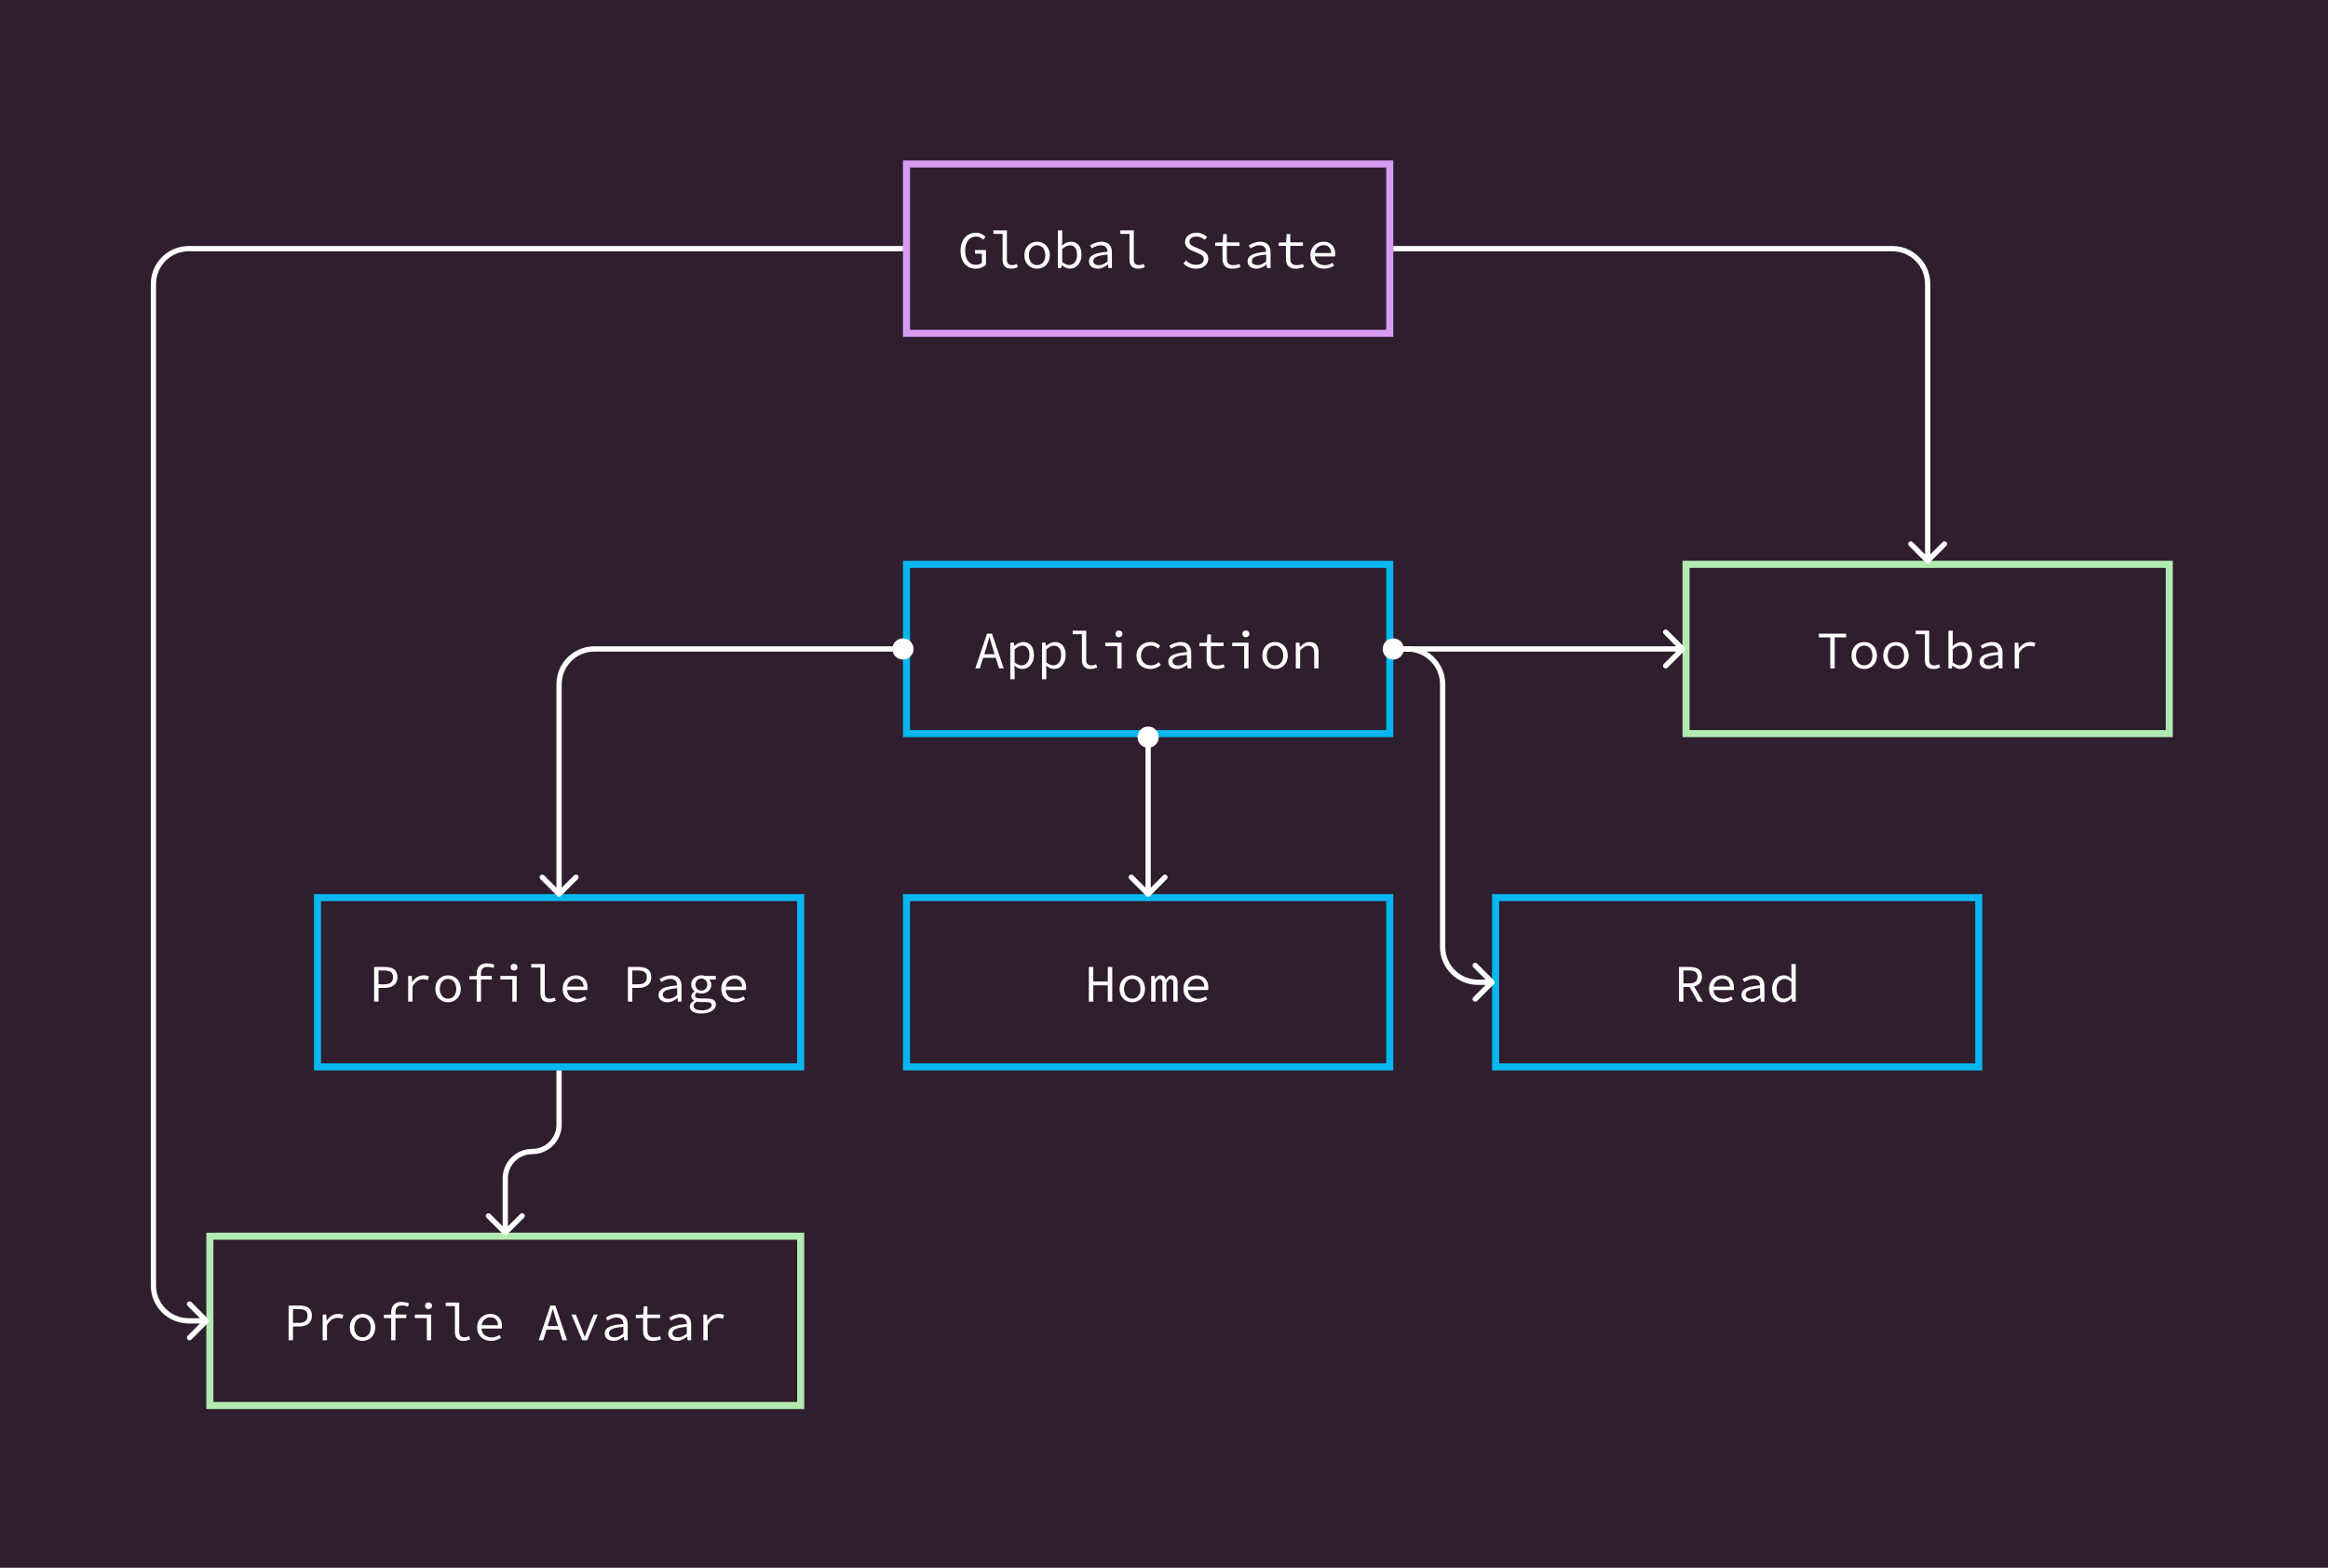 <svg width="1320" height="889" viewBox="0 0 1320 889" fill="none" xmlns="http://www.w3.org/2000/svg">
<rect width="1320" height="889" fill="#2F1E2E"/>
<rect x="514" y="320" width="274" height="96" stroke="#06B6EF" stroke-width="4"/>
<path d="M559.024 367.99L558.094 370.99H563.974L563.044 367.99C562.704 366.89 562.364 365.8 562.024 364.72C561.704 363.62 561.394 362.5 561.094 361.36H560.974C560.654 362.5 560.334 363.62 560.014 364.72C559.694 365.8 559.364 366.89 559.024 367.99ZM553.024 379L559.654 359.32H562.474L569.104 379H566.464L564.604 373H557.464L555.574 379H553.024ZM572.843 385.15V364.42H574.883L575.093 366.28H575.183C575.863 365.64 576.643 365.11 577.523 364.69C578.423 364.27 579.323 364.06 580.223 364.06C581.203 364.06 582.063 364.24 582.803 364.6C583.563 364.94 584.193 365.44 584.693 366.1C585.213 366.74 585.603 367.52 585.863 368.44C586.123 369.34 586.253 370.36 586.253 371.5C586.253 372.74 586.073 373.85 585.713 374.83C585.353 375.79 584.863 376.61 584.243 377.29C583.643 377.97 582.943 378.49 582.143 378.85C581.343 379.19 580.503 379.36 579.623 379.36C578.943 379.36 578.203 379.2 577.403 378.88C576.623 378.54 575.913 378.07 575.273 377.47H575.183L575.303 380.23V385.15H572.843ZM579.203 377.29C580.523 377.29 581.603 376.78 582.443 375.76C583.283 374.74 583.703 373.32 583.703 371.5C583.703 370.7 583.623 369.97 583.463 369.31C583.303 368.65 583.053 368.09 582.713 367.63C582.393 367.15 581.973 366.78 581.453 366.52C580.933 366.26 580.313 366.13 579.593 366.13C578.953 366.13 578.263 366.31 577.523 366.67C576.803 367.01 576.063 367.56 575.303 368.32V375.58C576.003 376.2 576.703 376.64 577.403 376.9C578.103 377.16 578.703 377.29 579.203 377.29ZM590.831 385.15V364.42H592.871L593.081 366.28H593.171C593.851 365.64 594.631 365.11 595.511 364.69C596.411 364.27 597.311 364.06 598.211 364.06C599.191 364.06 600.051 364.24 600.791 364.6C601.551 364.94 602.181 365.44 602.681 366.1C603.201 366.74 603.591 367.52 603.851 368.44C604.111 369.34 604.241 370.36 604.241 371.5C604.241 372.74 604.061 373.85 603.701 374.83C603.341 375.79 602.851 376.61 602.231 377.29C601.631 377.97 600.931 378.49 600.131 378.85C599.331 379.19 598.491 379.36 597.611 379.36C596.931 379.36 596.191 379.2 595.391 378.88C594.611 378.54 593.901 378.07 593.261 377.47H593.171L593.291 380.23V385.15H590.831ZM597.191 377.29C598.511 377.29 599.591 376.78 600.431 375.76C601.271 374.74 601.691 373.32 601.691 371.5C601.691 370.7 601.611 369.97 601.451 369.31C601.291 368.65 601.041 368.09 600.701 367.63C600.381 367.15 599.961 366.78 599.441 366.52C598.921 366.26 598.301 366.13 597.581 366.13C596.941 366.13 596.251 366.31 595.511 366.67C594.791 367.01 594.051 367.56 593.291 368.32V375.58C593.991 376.2 594.691 376.64 595.391 376.9C596.091 377.16 596.691 377.29 597.191 377.29ZM618.239 379.36C616.679 379.36 615.489 378.92 614.669 378.04C613.849 377.16 613.439 375.85 613.439 374.11V359.65H608.249V357.64H615.899V374.29C615.899 375.37 616.159 376.15 616.679 376.63C617.199 377.09 617.899 377.32 618.779 377.32C619.639 377.32 620.549 377.1 621.509 376.66L622.139 378.49C621.459 378.77 620.839 378.98 620.279 379.12C619.719 379.28 619.039 379.36 618.239 379.36ZM633.498 379V366.43H626.718V364.42H635.958V379H633.498ZM634.458 361.36C633.898 361.36 633.428 361.19 633.048 360.85C632.668 360.49 632.478 360.02 632.478 359.44C632.478 358.86 632.668 358.4 633.048 358.06C633.428 357.7 633.898 357.52 634.458 357.52C635.018 357.52 635.488 357.7 635.868 358.06C636.248 358.4 636.438 358.86 636.438 359.44C636.438 360.02 636.248 360.49 635.868 360.85C635.488 361.19 635.018 361.36 634.458 361.36ZM652.386 379.36C651.246 379.36 650.186 379.19 649.206 378.85C648.246 378.51 647.406 378.02 646.686 377.38C645.966 376.72 645.406 375.92 645.006 374.98C644.606 374.02 644.406 372.94 644.406 371.74C644.406 370.52 644.616 369.44 645.036 368.5C645.476 367.54 646.066 366.73 646.806 366.07C647.546 365.41 648.406 364.91 649.386 364.57C650.386 364.23 651.436 364.06 652.536 364.06C653.736 364.06 654.766 364.27 655.626 364.69C656.506 365.11 657.246 365.61 657.846 366.19L656.616 367.78C656.016 367.26 655.386 366.85 654.726 366.55C654.086 366.25 653.386 366.1 652.626 366.1C651.786 366.1 651.016 366.24 650.316 366.52C649.616 366.78 649.016 367.16 648.516 367.66C648.036 368.16 647.656 368.76 647.376 369.46C647.096 370.14 646.956 370.9 646.956 371.74C646.956 372.58 647.086 373.34 647.346 374.02C647.626 374.7 648.006 375.29 648.486 375.79C648.986 376.27 649.576 376.65 650.256 376.93C650.956 377.19 651.726 377.32 652.566 377.32C653.466 377.32 654.286 377.15 655.026 376.81C655.786 376.45 656.466 376.01 657.066 375.49L658.176 377.08C657.356 377.8 656.456 378.36 655.476 378.76C654.496 379.16 653.466 379.36 652.386 379.36ZM667.374 379.36C666.694 379.36 666.054 379.26 665.454 379.06C664.854 378.88 664.324 378.62 663.864 378.28C663.424 377.92 663.074 377.49 662.814 376.99C662.554 376.47 662.424 375.88 662.424 375.22C662.424 374.4 662.614 373.69 662.994 373.09C663.394 372.47 664.014 371.94 664.854 371.5C665.714 371.06 666.814 370.7 668.154 370.42C669.494 370.14 671.104 369.92 672.984 369.76C672.964 369.26 672.884 368.79 672.744 368.35C672.604 367.91 672.384 367.53 672.084 367.21C671.784 366.87 671.384 366.6 670.884 366.4C670.404 366.2 669.814 366.1 669.114 366.1C668.154 366.1 667.234 366.29 666.354 366.67C665.474 367.03 664.694 367.42 664.014 367.84L663.054 366.16C663.414 365.92 663.834 365.68 664.314 365.44C664.814 365.18 665.334 364.95 665.874 364.75C666.434 364.55 667.024 364.39 667.644 364.27C668.264 364.13 668.894 364.06 669.534 364.06C671.534 364.06 673.014 364.61 673.974 365.71C674.954 366.79 675.444 368.24 675.444 370.06V379H673.434L673.224 377.02H673.134C672.314 377.66 671.404 378.21 670.404 378.67C669.424 379.13 668.414 379.36 667.374 379.36ZM668.034 377.38C668.874 377.38 669.694 377.2 670.494 376.84C671.314 376.46 672.144 375.92 672.984 375.22V371.38C671.424 371.5 670.114 371.67 669.054 371.89C668.014 372.11 667.174 372.38 666.534 372.7C665.914 373 665.474 373.35 665.214 373.75C664.954 374.13 664.824 374.56 664.824 375.04C664.824 375.46 664.914 375.82 665.094 376.12C665.274 376.4 665.504 376.64 665.784 376.84C666.084 377.02 666.424 377.16 666.804 377.26C667.204 377.34 667.614 377.38 668.034 377.38ZM689.802 379.36C688.742 379.36 687.852 379.22 687.132 378.94C686.412 378.64 685.832 378.23 685.392 377.71C684.952 377.17 684.632 376.53 684.432 375.79C684.252 375.05 684.162 374.23 684.162 373.33V366.43H680.052V364.57L684.252 364.42L684.582 359.74H686.622V364.42H693.792V366.43H686.622V373.36C686.622 374.02 686.682 374.6 686.802 375.1C686.922 375.58 687.122 375.99 687.402 376.33C687.682 376.67 688.062 376.93 688.542 377.11C689.022 377.27 689.612 377.35 690.312 377.35C691.012 377.35 691.642 377.29 692.202 377.17C692.762 377.05 693.302 376.89 693.822 376.69L694.362 378.49C693.702 378.73 693.002 378.93 692.262 379.09C691.542 379.27 690.722 379.36 689.802 379.36ZM705.451 379V366.43H698.671V364.42H707.911V379H705.451ZM706.411 361.36C705.851 361.36 705.381 361.19 705.001 360.85C704.621 360.49 704.431 360.02 704.431 359.44C704.431 358.86 704.621 358.4 705.001 358.06C705.381 357.7 705.851 357.52 706.411 357.52C706.971 357.52 707.441 357.7 707.821 358.06C708.201 358.4 708.391 358.86 708.391 359.44C708.391 360.02 708.201 360.49 707.821 360.85C707.441 361.19 706.971 361.36 706.411 361.36ZM722.959 379.36C721.999 379.36 721.079 379.19 720.199 378.85C719.339 378.51 718.579 378.02 717.919 377.38C717.259 376.72 716.729 375.92 716.329 374.98C715.949 374.02 715.759 372.94 715.759 371.74C715.759 370.52 715.949 369.44 716.329 368.5C716.729 367.54 717.259 366.73 717.919 366.07C718.579 365.41 719.339 364.91 720.199 364.57C721.079 364.23 721.999 364.06 722.959 364.06C723.919 364.06 724.829 364.23 725.689 364.57C726.569 364.91 727.339 365.41 727.999 366.07C728.659 366.73 729.179 367.54 729.559 368.5C729.959 369.44 730.159 370.52 730.159 371.74C730.159 372.94 729.959 374.02 729.559 374.98C729.179 375.92 728.659 376.72 727.999 377.38C727.339 378.02 726.569 378.51 725.689 378.85C724.829 379.19 723.919 379.36 722.959 379.36ZM722.959 377.32C723.659 377.32 724.289 377.19 724.849 376.93C725.429 376.65 725.919 376.27 726.319 375.79C726.739 375.29 727.059 374.7 727.279 374.02C727.499 373.34 727.609 372.58 727.609 371.74C727.609 370.9 727.499 370.14 727.279 369.46C727.059 368.76 726.739 368.16 726.319 367.66C725.919 367.16 725.429 366.78 724.849 366.52C724.289 366.24 723.659 366.1 722.959 366.1C722.259 366.1 721.619 366.24 721.039 366.52C720.479 366.78 719.989 367.16 719.569 367.66C719.169 368.16 718.859 368.76 718.639 369.46C718.419 370.14 718.309 370.9 718.309 371.74C718.309 372.58 718.419 373.34 718.639 374.02C718.859 374.7 719.169 375.29 719.569 375.79C719.989 376.27 720.479 376.65 721.039 376.93C721.619 377.19 722.259 377.32 722.959 377.32ZM734.737 379V364.42H736.777L736.987 366.91H737.107C737.867 366.09 738.687 365.41 739.567 364.87C740.447 364.33 741.457 364.06 742.597 364.06C744.337 364.06 745.607 364.56 746.407 365.56C747.227 366.54 747.637 368 747.637 369.94V379H745.177V370.27C745.177 368.89 744.917 367.87 744.397 367.21C743.877 366.53 743.017 366.19 741.817 366.19C741.377 366.19 740.967 366.25 740.587 366.37C740.227 366.47 739.867 366.63 739.507 366.85C739.147 367.07 738.777 367.35 738.397 367.69C738.017 368.01 737.617 368.39 737.197 368.83V379H734.737Z" fill="white"/>
<rect x="180" y="509" width="274" height="96" stroke="#06B6EF" stroke-width="4"/>
<path d="M212.13 568V548.32H218.07C219.15 548.32 220.14 548.42 221.04 548.62C221.94 548.82 222.71 549.15 223.35 549.61C223.99 550.05 224.48 550.64 224.82 551.38C225.18 552.12 225.36 553.03 225.36 554.11C225.36 555.15 225.18 556.05 224.82 556.81C224.48 557.57 223.98 558.2 223.32 558.7C222.68 559.2 221.91 559.58 221.01 559.84C220.13 560.08 219.15 560.2 218.07 560.2H214.62V568H212.13ZM214.62 558.16H217.77C219.51 558.16 220.79 557.84 221.61 557.2C222.43 556.54 222.84 555.51 222.84 554.11C222.84 552.69 222.42 551.71 221.58 551.17C220.74 550.61 219.47 550.33 217.77 550.33H214.62V558.16ZM231.439 568V553.42H233.479L233.689 556.87H233.779C234.539 555.69 235.469 554.76 236.569 554.08C237.689 553.4 238.929 553.06 240.289 553.06C240.829 553.06 241.329 553.11 241.789 553.21C242.249 553.29 242.709 553.44 243.169 553.66L242.599 555.79C242.079 555.61 241.639 555.48 241.279 555.4C240.939 555.32 240.479 555.28 239.899 555.28C238.799 555.28 237.739 555.6 236.719 556.24C235.719 556.86 234.779 557.93 233.899 559.45V568H231.439ZM254.047 568.36C253.087 568.36 252.167 568.19 251.287 567.85C250.427 567.51 249.667 567.02 249.007 566.38C248.347 565.72 247.817 564.92 247.417 563.98C247.037 563.02 246.847 561.94 246.847 560.74C246.847 559.52 247.037 558.44 247.417 557.5C247.817 556.54 248.347 555.73 249.007 555.07C249.667 554.41 250.427 553.91 251.287 553.57C252.167 553.23 253.087 553.06 254.047 553.06C255.007 553.06 255.917 553.23 256.777 553.57C257.657 553.91 258.427 554.41 259.087 555.07C259.747 555.73 260.267 556.54 260.647 557.5C261.047 558.44 261.247 559.52 261.247 560.74C261.247 561.94 261.047 563.02 260.647 563.98C260.267 564.92 259.747 565.72 259.087 566.38C258.427 567.02 257.657 567.51 256.777 567.85C255.917 568.19 255.007 568.36 254.047 568.36ZM254.047 566.32C254.747 566.32 255.377 566.19 255.937 565.93C256.517 565.65 257.007 565.27 257.407 564.79C257.827 564.29 258.147 563.7 258.367 563.02C258.587 562.34 258.697 561.58 258.697 560.74C258.697 559.9 258.587 559.14 258.367 558.46C258.147 557.76 257.827 557.16 257.407 556.66C257.007 556.16 256.517 555.78 255.937 555.52C255.377 555.24 254.747 555.1 254.047 555.1C253.347 555.1 252.707 555.24 252.127 555.52C251.567 555.78 251.077 556.16 250.657 556.66C250.257 557.16 249.947 557.76 249.727 558.46C249.507 559.14 249.397 559.9 249.397 560.74C249.397 561.58 249.507 562.34 249.727 563.02C249.947 563.7 250.257 564.29 250.657 564.79C251.077 565.27 251.567 565.65 252.127 565.93C252.707 566.19 253.347 566.32 254.047 566.32ZM270.295 568V555.43H266.125V553.57L270.295 553.42V552.19C270.295 550.41 270.765 548.98 271.705 547.9C272.665 546.82 274.155 546.28 276.175 546.28C277.615 546.28 279.015 546.56 280.375 547.12L279.805 548.98C279.205 548.7 278.645 548.52 278.125 548.44C277.625 548.34 277.055 548.29 276.415 548.29C275.095 548.29 274.145 548.63 273.565 549.31C273.005 549.97 272.725 550.9 272.725 552.1V553.42H278.845V555.43H272.725V568H270.295ZM290.503 568V555.43H283.723V553.42H292.963V568H290.503ZM291.463 550.36C290.903 550.36 290.433 550.19 290.053 549.85C289.673 549.49 289.483 549.02 289.483 548.44C289.483 547.86 289.673 547.4 290.053 547.06C290.433 546.7 290.903 546.52 291.463 546.52C292.023 546.52 292.493 546.7 292.873 547.06C293.253 547.4 293.443 547.86 293.443 548.44C293.443 549.02 293.253 549.49 292.873 549.85C292.493 550.19 292.023 550.36 291.463 550.36ZM311.222 568.36C309.662 568.36 308.472 567.92 307.652 567.04C306.832 566.16 306.422 564.85 306.422 563.11V548.65H301.232V546.64H308.882V563.29C308.882 564.37 309.142 565.15 309.662 565.63C310.182 566.09 310.882 566.32 311.762 566.32C312.622 566.32 313.532 566.1 314.492 565.66L315.122 567.49C314.442 567.77 313.822 567.98 313.262 568.12C312.702 568.28 312.022 568.36 311.222 568.36ZM326.9 568.36C325.8 568.36 324.77 568.19 323.81 567.85C322.87 567.51 322.04 567.01 321.32 566.35C320.62 565.69 320.06 564.89 319.64 563.95C319.24 562.99 319.04 561.9 319.04 560.68C319.04 559.5 319.24 558.44 319.64 557.5C320.06 556.56 320.61 555.76 321.29 555.1C321.99 554.44 322.78 553.94 323.66 553.6C324.56 553.24 325.5 553.06 326.48 553.06C327.52 553.06 328.45 553.23 329.27 553.57C330.11 553.89 330.81 554.35 331.37 554.95C331.95 555.55 332.39 556.27 332.69 557.11C332.99 557.95 333.14 558.88 333.14 559.9C333.14 560.18 333.13 560.45 333.11 560.71C333.09 560.97 333.06 561.2 333.02 561.4H321.53C321.69 563.06 322.29 564.31 323.33 565.15C324.39 565.97 325.68 566.38 327.2 566.38C328.08 566.38 328.87 566.26 329.57 566.02C330.29 565.76 330.98 565.42 331.64 565L332.54 566.62C331.82 567.1 330.99 567.51 330.05 567.85C329.13 568.19 328.08 568.36 326.9 568.36ZM326.54 555.01C325.94 555.01 325.36 555.11 324.8 555.31C324.26 555.51 323.77 555.8 323.33 556.18C322.89 556.54 322.52 557 322.22 557.56C321.92 558.12 321.71 558.76 321.59 559.48H330.89C330.79 557.98 330.35 556.86 329.57 556.12C328.81 555.38 327.8 555.01 326.54 555.01ZM356.037 568V548.32H361.977C363.057 548.32 364.047 548.42 364.947 548.62C365.847 548.82 366.617 549.15 367.257 549.61C367.897 550.05 368.387 550.64 368.727 551.38C369.087 552.12 369.267 553.03 369.267 554.11C369.267 555.15 369.087 556.05 368.727 556.81C368.387 557.57 367.887 558.2 367.227 558.7C366.587 559.2 365.817 559.58 364.917 559.84C364.037 560.08 363.057 560.2 361.977 560.2H358.527V568H356.037ZM358.527 558.16H361.677C363.417 558.16 364.697 557.84 365.517 557.2C366.337 556.54 366.747 555.51 366.747 554.11C366.747 552.69 366.327 551.71 365.487 551.17C364.647 550.61 363.377 550.33 361.677 550.33H358.527V558.16ZM378.345 568.36C377.665 568.36 377.025 568.26 376.425 568.06C375.825 567.88 375.295 567.62 374.835 567.28C374.395 566.92 374.045 566.49 373.785 565.99C373.525 565.47 373.395 564.88 373.395 564.22C373.395 563.4 373.585 562.69 373.965 562.09C374.365 561.47 374.985 560.94 375.825 560.5C376.685 560.06 377.785 559.7 379.125 559.42C380.465 559.14 382.075 558.92 383.955 558.76C383.935 558.26 383.855 557.79 383.715 557.35C383.575 556.91 383.355 556.53 383.055 556.21C382.755 555.87 382.355 555.6 381.855 555.4C381.375 555.2 380.785 555.1 380.085 555.1C379.125 555.1 378.205 555.29 377.325 555.67C376.445 556.03 375.665 556.42 374.985 556.84L374.025 555.16C374.385 554.92 374.805 554.68 375.285 554.44C375.785 554.18 376.305 553.95 376.845 553.75C377.405 553.55 377.995 553.39 378.615 553.27C379.235 553.13 379.865 553.06 380.505 553.06C382.505 553.06 383.985 553.61 384.945 554.71C385.925 555.79 386.415 557.24 386.415 559.06V568H384.405L384.195 566.02H384.105C383.285 566.66 382.375 567.21 381.375 567.67C380.395 568.13 379.385 568.36 378.345 568.36ZM379.005 566.38C379.845 566.38 380.665 566.2 381.465 565.84C382.285 565.46 383.115 564.92 383.955 564.22V560.38C382.395 560.5 381.085 560.67 380.025 560.89C378.985 561.11 378.145 561.38 377.505 561.7C376.885 562 376.445 562.35 376.185 562.75C375.925 563.13 375.795 563.56 375.795 564.04C375.795 564.46 375.885 564.82 376.065 565.12C376.245 565.4 376.475 565.64 376.755 565.84C377.055 566.02 377.395 566.16 377.775 566.26C378.175 566.34 378.585 566.38 379.005 566.38ZM397.833 574.72C395.693 574.72 394.033 574.37 392.853 573.67C391.693 572.97 391.113 571.97 391.113 570.67C391.113 570.09 391.313 569.52 391.713 568.96C392.133 568.4 392.733 567.89 393.513 567.43V567.31C393.113 567.09 392.763 566.79 392.463 566.41C392.163 566.03 392.013 565.53 392.013 564.91C392.013 564.45 392.163 563.98 392.463 563.5C392.763 563 393.193 562.56 393.753 562.18V562.06C393.253 561.68 392.823 561.18 392.463 560.56C392.123 559.92 391.953 559.16 391.953 558.28C391.953 557.48 392.103 556.76 392.403 556.12C392.723 555.48 393.143 554.94 393.663 554.5C394.183 554.04 394.783 553.69 395.463 553.45C396.163 553.19 396.903 553.06 397.683 553.06C398.483 553.06 399.203 553.18 399.843 553.42H405.873V555.43H402.093C402.433 555.77 402.723 556.2 402.963 556.72C403.203 557.24 403.323 557.79 403.323 558.37C403.323 559.15 403.173 559.85 402.873 560.47C402.593 561.09 402.193 561.62 401.673 562.06C401.173 562.48 400.573 562.81 399.873 563.05C399.193 563.27 398.463 563.38 397.683 563.38C397.303 563.38 396.893 563.34 396.453 563.26C396.033 563.16 395.623 563.02 395.223 562.84C394.463 563.32 394.083 563.88 394.083 564.52C394.083 565.1 394.343 565.53 394.863 565.81C395.403 566.07 396.153 566.2 397.113 566.2H400.383C402.263 566.2 403.653 566.46 404.553 566.98C405.473 567.5 405.933 568.38 405.933 569.62C405.933 570.3 405.743 570.95 405.363 571.57C404.983 572.19 404.443 572.73 403.743 573.19C403.043 573.65 402.193 574.02 401.193 574.3C400.193 574.58 399.073 574.72 397.833 574.72ZM397.683 561.73C398.623 561.73 399.413 561.42 400.053 560.8C400.713 560.18 401.043 559.34 401.043 558.28C401.043 557.78 400.953 557.32 400.773 556.9C400.593 556.48 400.353 556.12 400.053 555.82C399.753 555.52 399.393 555.29 398.973 555.13C398.573 554.95 398.143 554.86 397.683 554.86C397.223 554.86 396.783 554.95 396.363 555.13C395.963 555.29 395.613 555.52 395.313 555.82C395.013 556.12 394.773 556.48 394.593 556.9C394.413 557.32 394.323 557.78 394.323 558.28C394.323 559.34 394.653 560.18 395.313 560.8C395.973 561.42 396.763 561.73 397.683 561.73ZM398.013 572.92C398.853 572.92 399.613 572.84 400.293 572.68C400.973 572.52 401.553 572.3 402.033 572.02C402.513 571.76 402.873 571.45 403.113 571.09C403.373 570.75 403.503 570.39 403.503 570.01C403.503 569.31 403.223 568.84 402.663 568.6C402.123 568.36 401.293 568.24 400.173 568.24H397.323C396.903 568.24 396.503 568.22 396.123 568.18C395.763 568.16 395.423 568.1 395.103 568C394.403 568.38 393.913 568.77 393.633 569.17C393.373 569.59 393.243 570.01 393.243 570.43C393.243 571.19 393.643 571.79 394.443 572.23C395.263 572.69 396.453 572.92 398.013 572.92ZM416.841 568.36C415.741 568.36 414.711 568.19 413.751 567.85C412.811 567.51 411.981 567.01 411.261 566.35C410.561 565.69 410.001 564.89 409.581 563.95C409.181 562.99 408.981 561.9 408.981 560.68C408.981 559.5 409.181 558.44 409.581 557.5C410.001 556.56 410.551 555.76 411.231 555.1C411.931 554.44 412.721 553.94 413.601 553.6C414.501 553.24 415.441 553.06 416.421 553.06C417.461 553.06 418.391 553.23 419.211 553.57C420.051 553.89 420.751 554.35 421.311 554.95C421.891 555.55 422.331 556.27 422.631 557.11C422.931 557.95 423.081 558.88 423.081 559.9C423.081 560.18 423.071 560.45 423.051 560.71C423.031 560.97 423.001 561.2 422.961 561.4H411.471C411.631 563.06 412.231 564.31 413.271 565.15C414.331 565.97 415.621 566.38 417.141 566.38C418.021 566.38 418.811 566.26 419.511 566.02C420.231 565.76 420.921 565.42 421.581 565L422.481 566.62C421.761 567.1 420.931 567.51 419.991 567.85C419.071 568.19 418.021 568.36 416.841 568.36ZM416.481 555.01C415.881 555.01 415.301 555.11 414.741 555.31C414.201 555.51 413.711 555.8 413.271 556.18C412.831 556.54 412.461 557 412.161 557.56C411.861 558.12 411.651 558.76 411.531 559.48H420.831C420.731 557.98 420.291 556.86 419.511 556.12C418.751 555.38 417.741 555.01 416.481 555.01Z" fill="white"/>
<rect x="514" y="509" width="274" height="96" stroke="#06B6EF" stroke-width="4"/>
<path d="M617.393 568V548.32H619.913V556.57H628.133V548.32H630.653V568H628.133V558.73H619.913V568H617.393ZM642.012 568.36C641.052 568.36 640.132 568.19 639.252 567.85C638.392 567.51 637.632 567.02 636.972 566.38C636.312 565.72 635.782 564.92 635.382 563.98C635.002 563.02 634.812 561.94 634.812 560.74C634.812 559.52 635.002 558.44 635.382 557.5C635.782 556.54 636.312 555.73 636.972 555.07C637.632 554.41 638.392 553.91 639.252 553.57C640.132 553.23 641.052 553.06 642.012 553.06C642.972 553.06 643.882 553.23 644.742 553.57C645.622 553.91 646.392 554.41 647.052 555.07C647.712 555.73 648.232 556.54 648.612 557.5C649.012 558.44 649.212 559.52 649.212 560.74C649.212 561.94 649.012 563.02 648.612 563.98C648.232 564.92 647.712 565.72 647.052 566.38C646.392 567.02 645.622 567.51 644.742 567.85C643.882 568.19 642.972 568.36 642.012 568.36ZM642.012 566.32C642.712 566.32 643.342 566.19 643.902 565.93C644.482 565.65 644.972 565.27 645.372 564.79C645.792 564.29 646.112 563.7 646.332 563.02C646.552 562.34 646.662 561.58 646.662 560.74C646.662 559.9 646.552 559.14 646.332 558.46C646.112 557.76 645.792 557.16 645.372 556.66C644.972 556.16 644.482 555.78 643.902 555.52C643.342 555.24 642.712 555.1 642.012 555.1C641.312 555.1 640.672 555.24 640.092 555.52C639.532 555.78 639.042 556.16 638.622 556.66C638.222 557.16 637.912 557.76 637.692 558.46C637.472 559.14 637.362 559.9 637.362 560.74C637.362 561.58 637.472 562.34 637.692 563.02C637.912 563.7 638.222 564.29 638.622 564.79C639.042 565.27 639.532 565.65 640.092 565.93C640.672 566.19 641.312 566.32 642.012 566.32ZM652.74 568V553.42H654.72L654.93 555.34H654.99C655.37 554.66 655.81 554.11 656.31 553.69C656.81 553.27 657.48 553.06 658.32 553.06C659.74 553.06 660.66 553.9 661.08 555.58C661.5 554.8 661.96 554.19 662.46 553.75C662.98 553.29 663.66 553.06 664.5 553.06C665.52 553.06 666.31 553.45 666.87 554.23C667.45 554.99 667.74 556.1 667.74 557.56V568H665.28V557.74C665.28 556.04 664.76 555.19 663.72 555.19C663.2 555.19 662.78 555.38 662.46 555.76C662.14 556.12 661.78 556.68 661.38 557.44V568H659.1V557.74C659.1 556.9 658.98 556.27 658.74 555.85C658.52 555.41 658.14 555.19 657.6 555.19C657.08 555.19 656.64 555.38 656.28 555.76C655.92 556.12 655.56 556.68 655.2 557.44V568H652.74ZM678.888 568.36C677.788 568.36 676.758 568.19 675.798 567.85C674.858 567.51 674.028 567.01 673.308 566.35C672.608 565.69 672.048 564.89 671.628 563.95C671.228 562.99 671.028 561.9 671.028 560.68C671.028 559.5 671.228 558.44 671.628 557.5C672.048 556.56 672.598 555.76 673.278 555.1C673.978 554.44 674.768 553.94 675.648 553.6C676.548 553.24 677.488 553.06 678.468 553.06C679.508 553.06 680.438 553.23 681.258 553.57C682.098 553.89 682.798 554.35 683.358 554.95C683.938 555.55 684.378 556.27 684.678 557.11C684.978 557.95 685.128 558.88 685.128 559.9C685.128 560.18 685.118 560.45 685.098 560.71C685.078 560.97 685.048 561.2 685.008 561.4H673.518C673.678 563.06 674.278 564.31 675.318 565.15C676.378 565.97 677.668 566.38 679.188 566.38C680.068 566.38 680.858 566.26 681.558 566.02C682.278 565.76 682.968 565.42 683.628 565L684.528 566.62C683.808 567.1 682.978 567.51 682.038 567.85C681.118 568.19 680.068 568.36 678.888 568.36ZM678.528 555.01C677.928 555.01 677.348 555.11 676.788 555.31C676.248 555.51 675.758 555.8 675.318 556.18C674.878 556.54 674.508 557 674.208 557.56C673.908 558.12 673.698 558.76 673.578 559.48H682.878C682.778 557.98 682.338 556.86 681.558 556.12C680.798 555.38 679.788 555.01 678.528 555.01Z" fill="white"/>
<rect x="848" y="509" width="274" height="96" stroke="#06B6EF" stroke-width="4"/>
<path d="M952.023 568V548.32H958.143C959.143 548.32 960.063 548.42 960.903 548.62C961.743 548.8 962.463 549.11 963.063 549.55C963.683 549.99 964.163 550.56 964.503 551.26C964.843 551.96 965.013 552.82 965.013 553.84C965.013 555.38 964.613 556.61 963.813 557.53C963.013 558.45 961.943 559.08 960.603 559.42L965.613 568H962.763L958.023 559.69H954.513V568H952.023ZM954.513 557.65H957.783C959.323 557.65 960.493 557.34 961.293 556.72C962.113 556.08 962.523 555.12 962.523 553.84C962.523 552.54 962.113 551.63 961.293 551.11C960.493 550.59 959.323 550.33 957.783 550.33H954.513V557.65ZM976.912 568.36C975.812 568.36 974.782 568.19 973.822 567.85C972.882 567.51 972.052 567.01 971.332 566.35C970.632 565.69 970.072 564.89 969.652 563.95C969.252 562.99 969.052 561.9 969.052 560.68C969.052 559.5 969.252 558.44 969.652 557.5C970.072 556.56 970.622 555.76 971.302 555.1C972.002 554.44 972.792 553.94 973.672 553.6C974.572 553.24 975.512 553.06 976.492 553.06C977.532 553.06 978.462 553.23 979.282 553.57C980.122 553.89 980.822 554.35 981.382 554.95C981.962 555.55 982.402 556.27 982.702 557.11C983.002 557.95 983.152 558.88 983.152 559.9C983.152 560.18 983.142 560.45 983.122 560.71C983.102 560.97 983.072 561.2 983.032 561.4H971.542C971.702 563.06 972.302 564.31 973.342 565.15C974.402 565.97 975.692 566.38 977.212 566.38C978.092 566.38 978.882 566.26 979.582 566.02C980.302 565.76 980.992 565.42 981.652 565L982.552 566.62C981.832 567.1 981.002 567.51 980.062 567.85C979.142 568.19 978.092 568.36 976.912 568.36ZM976.552 555.01C975.952 555.01 975.372 555.11 974.812 555.31C974.272 555.51 973.782 555.8 973.342 556.18C972.902 556.54 972.532 557 972.232 557.56C971.932 558.12 971.722 558.76 971.602 559.48H980.902C980.802 557.98 980.362 556.86 979.582 556.12C978.822 555.38 977.812 555.01 976.552 555.01ZM992.38 568.36C991.7 568.36 991.06 568.26 990.46 568.06C989.86 567.88 989.33 567.62 988.87 567.28C988.43 566.92 988.08 566.49 987.82 565.99C987.56 565.47 987.43 564.88 987.43 564.22C987.43 563.4 987.62 562.69 988 562.09C988.4 561.47 989.02 560.94 989.86 560.5C990.72 560.06 991.82 559.7 993.16 559.42C994.5 559.14 996.11 558.92 997.99 558.76C997.97 558.26 997.89 557.79 997.75 557.35C997.61 556.91 997.39 556.53 997.09 556.21C996.79 555.87 996.39 555.6 995.89 555.4C995.41 555.2 994.82 555.1 994.12 555.1C993.16 555.1 992.24 555.29 991.36 555.67C990.48 556.03 989.7 556.42 989.02 556.84L988.06 555.16C988.42 554.92 988.84 554.68 989.32 554.44C989.82 554.18 990.34 553.95 990.88 553.75C991.44 553.55 992.03 553.39 992.65 553.27C993.27 553.13 993.9 553.06 994.54 553.06C996.54 553.06 998.02 553.61 998.98 554.71C999.96 555.79 1000.45 557.24 1000.45 559.06V568H998.44L998.23 566.02H998.14C997.32 566.66 996.41 567.21 995.41 567.67C994.43 568.13 993.42 568.36 992.38 568.36ZM993.04 566.38C993.88 566.38 994.7 566.2 995.5 565.84C996.32 565.46 997.15 564.92 997.99 564.22V560.38C996.43 560.5 995.12 560.67 994.06 560.89C993.02 561.11 992.18 561.38 991.54 561.7C990.92 562 990.48 562.35 990.22 562.75C989.96 563.13 989.83 563.56 989.83 564.04C989.83 564.46 989.92 564.82 990.1 565.12C990.28 565.4 990.51 565.64 990.79 565.84C991.09 566.02 991.43 566.16 991.81 566.26C992.21 566.34 992.62 566.38 993.04 566.38ZM1011.12 568.36C1010.16 568.36 1009.29 568.19 1008.51 567.85C1007.75 567.51 1007.09 567.02 1006.53 566.38C1005.97 565.72 1005.54 564.92 1005.24 563.98C1004.94 563.04 1004.79 561.96 1004.79 560.74C1004.79 559.56 1004.97 558.5 1005.33 557.56C1005.71 556.6 1006.2 555.79 1006.8 555.13C1007.42 554.47 1008.13 553.96 1008.93 553.6C1009.73 553.24 1010.56 553.06 1011.42 553.06C1012.3 553.06 1013.08 553.23 1013.76 553.57C1014.46 553.89 1015.13 554.35 1015.77 554.95H1015.86L1015.74 552.25V546.64H1018.2V568H1016.16L1015.95 566.08H1015.86C1015.26 566.7 1014.54 567.24 1013.7 567.7C1012.88 568.14 1012.02 568.36 1011.12 568.36ZM1011.63 566.29C1013.07 566.29 1014.44 565.56 1015.74 564.1V556.84C1015.08 556.22 1014.43 555.78 1013.79 555.52C1013.17 555.26 1012.54 555.13 1011.9 555.13C1011.26 555.13 1010.66 555.27 1010.1 555.55C1009.56 555.81 1009.08 556.19 1008.66 556.69C1008.26 557.17 1007.94 557.75 1007.7 558.43C1007.46 559.11 1007.34 559.87 1007.34 560.71C1007.34 562.47 1007.71 563.84 1008.45 564.82C1009.21 565.8 1010.27 566.29 1011.63 566.29Z" fill="white"/>
<rect x="956" y="320" width="274" height="96" stroke="#B3EAB2" stroke-width="4"/>
<path d="M1037.78 379V361.42H1031.3V359.32H1046.78V361.42H1040.3V379H1037.78ZM1057.03 379.36C1056.07 379.36 1055.15 379.19 1054.27 378.85C1053.41 378.51 1052.65 378.02 1051.99 377.38C1051.33 376.72 1050.8 375.92 1050.4 374.98C1050.02 374.02 1049.83 372.94 1049.83 371.74C1049.83 370.52 1050.02 369.44 1050.4 368.5C1050.8 367.54 1051.33 366.73 1051.99 366.07C1052.65 365.41 1053.41 364.91 1054.27 364.57C1055.15 364.23 1056.07 364.06 1057.03 364.06C1057.99 364.06 1058.9 364.23 1059.76 364.57C1060.64 364.91 1061.41 365.41 1062.07 366.07C1062.73 366.73 1063.25 367.54 1063.63 368.5C1064.03 369.44 1064.23 370.52 1064.23 371.74C1064.23 372.94 1064.03 374.02 1063.63 374.98C1063.25 375.92 1062.73 376.72 1062.07 377.38C1061.41 378.02 1060.64 378.51 1059.76 378.85C1058.9 379.19 1057.99 379.36 1057.03 379.36ZM1057.03 377.32C1057.73 377.32 1058.36 377.19 1058.92 376.93C1059.5 376.65 1059.99 376.27 1060.39 375.79C1060.81 375.29 1061.13 374.7 1061.35 374.02C1061.57 373.34 1061.68 372.58 1061.68 371.74C1061.68 370.9 1061.57 370.14 1061.35 369.46C1061.13 368.76 1060.81 368.16 1060.39 367.66C1059.99 367.16 1059.5 366.78 1058.92 366.52C1058.36 366.24 1057.73 366.1 1057.03 366.1C1056.33 366.1 1055.69 366.24 1055.11 366.52C1054.55 366.78 1054.06 367.16 1053.64 367.66C1053.24 368.16 1052.93 368.76 1052.71 369.46C1052.49 370.14 1052.38 370.9 1052.38 371.74C1052.38 372.58 1052.49 373.34 1052.71 374.02C1052.93 374.7 1053.24 375.29 1053.64 375.79C1054.06 376.27 1054.55 376.65 1055.11 376.93C1055.69 377.19 1056.33 377.32 1057.03 377.32ZM1075.02 379.36C1074.06 379.36 1073.14 379.19 1072.26 378.85C1071.4 378.51 1070.64 378.02 1069.98 377.38C1069.32 376.72 1068.79 375.92 1068.39 374.98C1068.01 374.02 1067.82 372.94 1067.82 371.74C1067.82 370.52 1068.01 369.44 1068.39 368.5C1068.79 367.54 1069.32 366.73 1069.98 366.07C1070.64 365.41 1071.4 364.91 1072.26 364.57C1073.14 364.23 1074.06 364.06 1075.02 364.06C1075.98 364.06 1076.89 364.23 1077.75 364.57C1078.63 364.91 1079.4 365.41 1080.06 366.07C1080.72 366.73 1081.24 367.54 1081.62 368.5C1082.02 369.44 1082.22 370.52 1082.22 371.74C1082.22 372.94 1082.02 374.02 1081.62 374.98C1081.24 375.92 1080.72 376.72 1080.06 377.38C1079.4 378.02 1078.63 378.51 1077.75 378.85C1076.89 379.19 1075.98 379.36 1075.02 379.36ZM1075.02 377.32C1075.72 377.32 1076.35 377.19 1076.91 376.93C1077.49 376.65 1077.98 376.27 1078.38 375.79C1078.8 375.29 1079.12 374.7 1079.34 374.02C1079.56 373.34 1079.67 372.58 1079.67 371.74C1079.67 370.9 1079.56 370.14 1079.34 369.46C1079.12 368.76 1078.8 368.16 1078.38 367.66C1077.98 367.16 1077.49 366.78 1076.91 366.52C1076.35 366.24 1075.72 366.1 1075.02 366.1C1074.32 366.1 1073.68 366.24 1073.1 366.52C1072.54 366.78 1072.05 367.16 1071.63 367.66C1071.23 368.16 1070.92 368.76 1070.7 369.46C1070.48 370.14 1070.37 370.9 1070.37 371.74C1070.37 372.58 1070.48 373.34 1070.7 374.02C1070.92 374.7 1071.23 375.29 1071.63 375.79C1072.05 376.27 1072.54 376.65 1073.1 376.93C1073.68 377.19 1074.32 377.32 1075.02 377.32ZM1096.22 379.36C1094.66 379.36 1093.47 378.92 1092.65 378.04C1091.83 377.16 1091.42 375.85 1091.42 374.11V359.65H1086.23V357.64H1093.88V374.29C1093.88 375.37 1094.14 376.15 1094.66 376.63C1095.18 377.09 1095.88 377.32 1096.76 377.32C1097.62 377.32 1098.53 377.1 1099.49 376.66L1100.12 378.49C1099.44 378.77 1098.82 378.98 1098.26 379.12C1097.7 379.28 1097.02 379.36 1096.22 379.36ZM1111.59 379.36C1110.89 379.36 1110.13 379.19 1109.31 378.85C1108.51 378.49 1107.76 378 1107.06 377.38H1106.97L1106.76 379H1104.78V357.64H1107.24V363.46L1107.15 366.28H1107.24C1107.9 365.6 1108.66 365.06 1109.52 364.66C1110.4 364.26 1111.27 364.06 1112.13 364.06C1113.11 364.06 1113.98 364.24 1114.74 364.6C1115.5 364.94 1116.13 365.44 1116.63 366.1C1117.15 366.74 1117.54 367.52 1117.8 368.44C1118.06 369.34 1118.19 370.35 1118.19 371.47C1118.19 372.71 1118.01 373.82 1117.65 374.8C1117.29 375.78 1116.8 376.61 1116.18 377.29C1115.58 377.97 1114.88 378.49 1114.08 378.85C1113.28 379.19 1112.45 379.36 1111.59 379.36ZM1111.2 377.29C1111.84 377.29 1112.43 377.16 1112.97 376.9C1113.51 376.62 1113.98 376.24 1114.38 375.76C1114.78 375.26 1115.09 374.65 1115.31 373.93C1115.53 373.21 1115.64 372.4 1115.64 371.5C1115.64 370.7 1115.56 369.97 1115.4 369.31C1115.24 368.65 1114.99 368.09 1114.65 367.63C1114.33 367.15 1113.91 366.78 1113.39 366.52C1112.87 366.26 1112.25 366.13 1111.53 366.13C1110.89 366.13 1110.2 366.31 1109.46 366.67C1108.74 367.01 1108 367.56 1107.24 368.32V375.58C1107.94 376.2 1108.64 376.64 1109.34 376.9C1110.06 377.16 1110.68 377.29 1111.2 377.29ZM1127.36 379.36C1126.68 379.36 1126.04 379.26 1125.44 379.06C1124.84 378.88 1124.31 378.62 1123.85 378.28C1123.41 377.92 1123.06 377.49 1122.8 376.99C1122.54 376.47 1122.41 375.88 1122.41 375.22C1122.41 374.4 1122.6 373.69 1122.98 373.09C1123.38 372.47 1124 371.94 1124.84 371.5C1125.7 371.06 1126.8 370.7 1128.14 370.42C1129.48 370.14 1131.09 369.92 1132.97 369.76C1132.95 369.26 1132.87 368.79 1132.73 368.35C1132.59 367.91 1132.37 367.53 1132.07 367.21C1131.77 366.87 1131.37 366.6 1130.87 366.4C1130.39 366.2 1129.8 366.1 1129.1 366.1C1128.14 366.1 1127.22 366.29 1126.34 366.67C1125.46 367.03 1124.68 367.42 1124 367.84L1123.04 366.16C1123.4 365.92 1123.82 365.68 1124.3 365.44C1124.8 365.18 1125.32 364.95 1125.86 364.75C1126.42 364.55 1127.01 364.39 1127.63 364.27C1128.25 364.13 1128.88 364.06 1129.52 364.06C1131.52 364.06 1133 364.61 1133.96 365.71C1134.94 366.79 1135.43 368.24 1135.43 370.06V379H1133.42L1133.21 377.02H1133.12C1132.3 377.66 1131.39 378.21 1130.39 378.67C1129.41 379.13 1128.4 379.36 1127.36 379.36ZM1128.02 377.38C1128.86 377.38 1129.68 377.2 1130.48 376.84C1131.3 376.46 1132.13 375.92 1132.97 375.22V371.38C1131.41 371.5 1130.1 371.67 1129.04 371.89C1128 372.11 1127.16 372.38 1126.52 372.7C1125.9 373 1125.46 373.35 1125.2 373.75C1124.94 374.13 1124.81 374.56 1124.81 375.04C1124.81 375.46 1124.9 375.82 1125.08 376.12C1125.26 376.4 1125.49 376.64 1125.77 376.84C1126.07 377.02 1126.41 377.16 1126.79 377.26C1127.19 377.34 1127.6 377.38 1128.02 377.38ZM1142.35 379V364.42H1144.39L1144.6 367.87H1144.69C1145.45 366.69 1146.38 365.76 1147.48 365.08C1148.6 364.4 1149.84 364.06 1151.2 364.06C1151.74 364.06 1152.24 364.11 1152.7 364.21C1153.16 364.29 1153.62 364.44 1154.08 364.66L1153.51 366.79C1152.99 366.61 1152.55 366.48 1152.19 366.4C1151.85 366.32 1151.39 366.28 1150.81 366.28C1149.71 366.28 1148.65 366.6 1147.63 367.24C1146.63 367.86 1145.69 368.93 1144.81 370.45V379H1142.35Z" fill="white"/>
<rect x="119" y="701" width="335" height="96" stroke="#B3EAB2" stroke-width="4"/>
<path d="M163.642 760V740.32H169.582C170.662 740.32 171.652 740.42 172.552 740.62C173.452 740.82 174.222 741.15 174.862 741.61C175.502 742.05 175.992 742.64 176.332 743.38C176.692 744.12 176.872 745.03 176.872 746.11C176.872 747.15 176.692 748.05 176.332 748.81C175.992 749.57 175.492 750.2 174.832 750.7C174.192 751.2 173.422 751.58 172.522 751.84C171.642 752.08 170.662 752.2 169.582 752.2H166.132V760H163.642ZM166.132 750.16H169.282C171.022 750.16 172.302 749.84 173.122 749.2C173.942 748.54 174.352 747.51 174.352 746.11C174.352 744.69 173.932 743.71 173.092 743.17C172.252 742.61 170.982 742.33 169.282 742.33H166.132V750.16ZM182.95 760V745.42H184.99L185.2 748.87H185.29C186.05 747.69 186.98 746.76 188.08 746.08C189.2 745.4 190.44 745.06 191.8 745.06C192.34 745.06 192.84 745.11 193.3 745.21C193.76 745.29 194.22 745.44 194.68 745.66L194.11 747.79C193.59 747.61 193.15 747.48 192.79 747.4C192.45 747.32 191.99 747.28 191.41 747.28C190.31 747.28 189.25 747.6 188.23 748.24C187.23 748.86 186.29 749.93 185.41 751.45V760H182.95ZM205.559 760.36C204.599 760.36 203.679 760.19 202.799 759.85C201.939 759.51 201.179 759.02 200.519 758.38C199.859 757.72 199.329 756.92 198.929 755.98C198.549 755.02 198.359 753.94 198.359 752.74C198.359 751.52 198.549 750.44 198.929 749.5C199.329 748.54 199.859 747.73 200.519 747.07C201.179 746.41 201.939 745.91 202.799 745.57C203.679 745.23 204.599 745.06 205.559 745.06C206.519 745.06 207.429 745.23 208.289 745.57C209.169 745.91 209.939 746.41 210.599 747.07C211.259 747.73 211.779 748.54 212.159 749.5C212.559 750.44 212.759 751.52 212.759 752.74C212.759 753.94 212.559 755.02 212.159 755.98C211.779 756.92 211.259 757.72 210.599 758.38C209.939 759.02 209.169 759.51 208.289 759.85C207.429 760.19 206.519 760.36 205.559 760.36ZM205.559 758.32C206.259 758.32 206.889 758.19 207.449 757.93C208.029 757.65 208.519 757.27 208.919 756.79C209.339 756.29 209.659 755.7 209.879 755.02C210.099 754.34 210.209 753.58 210.209 752.74C210.209 751.9 210.099 751.14 209.879 750.46C209.659 749.76 209.339 749.16 208.919 748.66C208.519 748.16 208.029 747.78 207.449 747.52C206.889 747.24 206.259 747.1 205.559 747.1C204.859 747.1 204.219 747.24 203.639 747.52C203.079 747.78 202.589 748.16 202.169 748.66C201.769 749.16 201.459 749.76 201.239 750.46C201.019 751.14 200.909 751.9 200.909 752.74C200.909 753.58 201.019 754.34 201.239 755.02C201.459 755.7 201.769 756.29 202.169 756.79C202.589 757.27 203.079 757.65 203.639 757.93C204.219 758.19 204.859 758.32 205.559 758.32ZM221.807 760V747.43H217.637V745.57L221.807 745.42V744.19C221.807 742.41 222.277 740.98 223.217 739.9C224.177 738.82 225.667 738.28 227.687 738.28C229.127 738.28 230.527 738.56 231.887 739.12L231.317 740.98C230.717 740.7 230.157 740.52 229.637 740.44C229.137 740.34 228.567 740.29 227.927 740.29C226.607 740.29 225.657 740.63 225.077 741.31C224.517 741.97 224.237 742.9 224.237 744.1V745.42H230.357V747.43H224.237V760H221.807ZM242.015 760V747.43H235.235V745.42H244.475V760H242.015ZM242.975 742.36C242.415 742.36 241.945 742.19 241.565 741.85C241.185 741.49 240.995 741.02 240.995 740.44C240.995 739.86 241.185 739.4 241.565 739.06C241.945 738.7 242.415 738.52 242.975 738.52C243.535 738.52 244.005 738.7 244.385 739.06C244.765 739.4 244.955 739.86 244.955 740.44C244.955 741.02 244.765 741.49 244.385 741.85C244.005 742.19 243.535 742.36 242.975 742.36ZM262.733 760.36C261.173 760.36 259.983 759.92 259.163 759.04C258.343 758.16 257.933 756.85 257.933 755.11V740.65H252.743V738.64H260.393V755.29C260.393 756.37 260.653 757.15 261.173 757.63C261.693 758.09 262.393 758.32 263.273 758.32C264.133 758.32 265.043 758.1 266.003 757.66L266.633 759.49C265.953 759.77 265.333 759.98 264.773 760.12C264.213 760.28 263.533 760.36 262.733 760.36ZM278.412 760.36C277.312 760.36 276.282 760.19 275.322 759.85C274.382 759.51 273.552 759.01 272.832 758.35C272.132 757.69 271.572 756.89 271.152 755.95C270.752 754.99 270.552 753.9 270.552 752.68C270.552 751.5 270.752 750.44 271.152 749.5C271.572 748.56 272.122 747.76 272.802 747.1C273.502 746.44 274.292 745.94 275.172 745.6C276.072 745.24 277.012 745.06 277.992 745.06C279.032 745.06 279.962 745.23 280.782 745.57C281.622 745.89 282.322 746.35 282.882 746.95C283.462 747.55 283.902 748.27 284.202 749.11C284.502 749.95 284.652 750.88 284.652 751.9C284.652 752.18 284.642 752.45 284.622 752.71C284.602 752.97 284.572 753.2 284.532 753.4H273.042C273.202 755.06 273.802 756.31 274.842 757.15C275.902 757.97 277.192 758.38 278.712 758.38C279.592 758.38 280.382 758.26 281.082 758.02C281.802 757.76 282.492 757.42 283.152 757L284.052 758.62C283.332 759.1 282.502 759.51 281.562 759.85C280.642 760.19 279.592 760.36 278.412 760.36ZM278.052 747.01C277.452 747.01 276.872 747.11 276.312 747.31C275.772 747.51 275.282 747.8 274.842 748.18C274.402 748.54 274.032 749 273.732 749.56C273.432 750.12 273.222 750.76 273.102 751.48H282.402C282.302 749.98 281.862 748.86 281.082 748.12C280.322 747.38 279.312 747.01 278.052 747.01ZM311.448 748.99L310.518 751.99H316.398L315.468 748.99C315.128 747.89 314.788 746.8 314.448 745.72C314.128 744.62 313.818 743.5 313.518 742.36H313.398C313.078 743.5 312.758 744.62 312.438 745.72C312.118 746.8 311.788 747.89 311.448 748.99ZM305.448 760L312.078 740.32H314.898L321.528 760H318.888L317.028 754H309.888L307.998 760H305.448ZM330.157 760L324.007 745.42H326.497L329.857 753.7C330.157 754.44 330.437 755.17 330.697 755.89C330.977 756.59 331.247 757.29 331.507 757.99H331.627C331.887 757.29 332.137 756.59 332.377 755.89C332.637 755.17 332.917 754.44 333.217 753.7L336.577 745.42H338.947L332.917 760H330.157ZM347.845 760.36C347.165 760.36 346.525 760.26 345.925 760.06C345.325 759.88 344.795 759.62 344.335 759.28C343.895 758.92 343.545 758.49 343.285 757.99C343.025 757.47 342.895 756.88 342.895 756.22C342.895 755.4 343.085 754.69 343.465 754.09C343.865 753.47 344.485 752.94 345.325 752.5C346.185 752.06 347.285 751.7 348.625 751.42C349.965 751.14 351.575 750.92 353.455 750.76C353.435 750.26 353.355 749.79 353.215 749.35C353.075 748.91 352.855 748.53 352.555 748.21C352.255 747.87 351.855 747.6 351.355 747.4C350.875 747.2 350.285 747.1 349.585 747.1C348.625 747.1 347.705 747.29 346.825 747.67C345.945 748.03 345.165 748.42 344.485 748.84L343.525 747.16C343.885 746.92 344.305 746.68 344.785 746.44C345.285 746.18 345.805 745.95 346.345 745.75C346.905 745.55 347.495 745.39 348.115 745.27C348.735 745.13 349.365 745.06 350.005 745.06C352.005 745.06 353.485 745.61 354.445 746.71C355.425 747.79 355.915 749.24 355.915 751.06V760H353.905L353.695 758.02H353.605C352.785 758.66 351.875 759.21 350.875 759.67C349.895 760.13 348.885 760.36 347.845 760.36ZM348.505 758.38C349.345 758.38 350.165 758.2 350.965 757.84C351.785 757.46 352.615 756.92 353.455 756.22V752.38C351.895 752.5 350.585 752.67 349.525 752.89C348.485 753.11 347.645 753.38 347.005 753.7C346.385 754 345.945 754.35 345.685 754.75C345.425 755.13 345.295 755.56 345.295 756.04C345.295 756.46 345.385 756.82 345.565 757.12C345.745 757.4 345.975 757.64 346.255 757.84C346.555 758.02 346.895 758.16 347.275 758.26C347.675 758.34 348.085 758.38 348.505 758.38ZM370.273 760.36C369.213 760.36 368.323 760.22 367.603 759.94C366.883 759.64 366.303 759.23 365.863 758.71C365.423 758.17 365.103 757.53 364.903 756.79C364.723 756.05 364.633 755.23 364.633 754.33V747.43H360.523V745.57L364.723 745.42L365.053 740.74H367.093V745.42H374.263V747.43H367.093V754.36C367.093 755.02 367.153 755.6 367.273 756.1C367.393 756.58 367.593 756.99 367.873 757.33C368.153 757.67 368.533 757.93 369.013 758.11C369.493 758.27 370.083 758.35 370.783 758.35C371.483 758.35 372.113 758.29 372.673 758.17C373.233 758.05 373.773 757.89 374.293 757.69L374.833 759.49C374.173 759.73 373.473 759.93 372.733 760.09C372.013 760.27 371.193 760.36 370.273 760.36ZM383.821 760.36C383.141 760.36 382.501 760.26 381.901 760.06C381.301 759.88 380.771 759.62 380.311 759.28C379.871 758.92 379.521 758.49 379.261 757.99C379.001 757.47 378.871 756.88 378.871 756.22C378.871 755.4 379.061 754.69 379.441 754.09C379.841 753.47 380.461 752.94 381.301 752.5C382.161 752.06 383.261 751.7 384.601 751.42C385.941 751.14 387.551 750.92 389.431 750.76C389.411 750.26 389.331 749.79 389.191 749.35C389.051 748.91 388.831 748.53 388.531 748.21C388.231 747.87 387.831 747.6 387.331 747.4C386.851 747.2 386.261 747.1 385.561 747.1C384.601 747.1 383.681 747.29 382.801 747.67C381.921 748.03 381.141 748.42 380.461 748.84L379.501 747.16C379.861 746.92 380.281 746.68 380.761 746.44C381.261 746.18 381.781 745.95 382.321 745.75C382.881 745.55 383.471 745.39 384.091 745.27C384.711 745.13 385.341 745.06 385.981 745.06C387.981 745.06 389.461 745.61 390.421 746.71C391.401 747.79 391.891 749.24 391.891 751.06V760H389.881L389.671 758.02H389.581C388.761 758.66 387.851 759.21 386.851 759.67C385.871 760.13 384.861 760.36 383.821 760.36ZM384.481 758.38C385.321 758.38 386.141 758.2 386.941 757.84C387.761 757.46 388.591 756.92 389.431 756.22V752.38C387.871 752.5 386.561 752.67 385.501 752.89C384.461 753.11 383.621 753.38 382.981 753.7C382.361 754 381.921 754.35 381.661 754.75C381.401 755.13 381.271 755.56 381.271 756.04C381.271 756.46 381.361 756.82 381.541 757.12C381.721 757.4 381.951 757.64 382.231 757.84C382.531 758.02 382.871 758.16 383.251 758.26C383.651 758.34 384.061 758.38 384.481 758.38ZM398.81 760V745.42H400.85L401.06 748.87H401.15C401.91 747.69 402.84 746.76 403.94 746.08C405.06 745.4 406.3 745.06 407.66 745.06C408.2 745.06 408.7 745.11 409.16 745.21C409.62 745.29 410.08 745.44 410.54 745.66L409.97 747.79C409.45 747.61 409.01 747.48 408.65 747.4C408.31 747.32 407.85 747.28 407.27 747.28C406.17 747.28 405.11 747.6 404.09 748.24C403.09 748.86 402.15 749.93 401.27 751.45V760H398.81Z" fill="white"/>
<path d="M512 363.5C509.5 363.5 507.5 365.5 507.5 368C507.5 370.5 509.5 372.5 512 372.5C514.5 372.5 516.5 370.5 516.5 368C516.5 365.5 514.5 363.5 512 363.5Z" fill="white"/>
<path d="M512 362C508.672 362 506 364.672 506 368H509C509 366.328 510.328 365 512 365V362ZM506 368C506 371.328 508.672 374 512 374V371C510.328 371 509 369.672 509 368H506ZM512 374C515.328 374 518 371.328 518 368H515C515 369.672 513.672 371 512 371V374ZM518 368C518 364.672 515.328 362 512 362V365C513.672 365 515 366.328 515 368H518Z" fill="white"/>
<path d="M651 413.5C648.5 413.5 646.5 415.5 646.5 418C646.5 420.5 648.5 422.5 651 422.5C653.5 422.5 655.5 420.5 655.5 418C655.5 415.5 653.5 413.5 651 413.5Z" fill="white"/>
<path d="M649.939 508.061C650.525 508.646 651.475 508.646 652.061 508.061L661.607 498.515C662.192 497.929 662.192 496.979 661.607 496.393C661.021 495.808 660.071 495.808 659.485 496.393L651 504.879L642.515 496.393C641.929 495.808 640.979 495.808 640.393 496.393C639.808 496.979 639.808 497.929 640.393 498.515L649.939 508.061ZM648 418C648 416.328 649.328 415 651 415V412C647.672 412 645 414.672 645 418H648ZM651 415C652.672 415 654 416.328 654 418H657C657 414.672 654.328 412 651 412V415ZM654 418C654 419.672 652.672 421 651 421V424C654.328 424 657 421.328 657 418H654ZM651 421C649.328 421 648 419.672 648 418H645C645 421.328 647.672 424 651 424V421ZM649.5 422.5V507H652.5V422.5H649.5Z" fill="white"/>
<path d="M790 363.5C787.5 363.5 785.5 365.5 785.5 368C785.5 370.5 787.5 372.5 790 372.5C792.5 372.5 794.5 370.5 794.5 368C794.5 365.5 792.5 363.5 790 363.5Z" fill="white"/>
<path d="M847.061 558.061C847.646 557.475 847.646 556.525 847.061 555.939L837.515 546.393C836.929 545.808 835.979 545.808 835.393 546.393C834.808 546.979 834.808 547.929 835.393 548.515L843.879 557L835.393 565.485C834.808 566.071 834.808 567.021 835.393 567.607C835.979 568.192 836.929 568.192 837.515 567.607L847.061 558.061ZM787 368C787 366.328 788.328 365 790 365V362C786.672 362 784 364.672 784 368H787ZM790 365C791.672 365 793 366.328 793 368H796C796 364.672 793.328 362 790 362V365ZM793 368C793 369.672 791.672 371 790 371V374C793.328 374 796 371.328 796 368H793ZM790 371C788.328 371 787 369.672 787 368H784C784 371.328 786.672 374 790 374V371ZM794.5 369.5H798V366.5H794.5V369.5ZM816.5 388V537H819.5V388H816.5ZM838 558.5H846V555.5H838V558.5ZM816.5 537C816.5 548.874 826.126 558.5 838 558.5V555.5C827.783 555.5 819.5 547.217 819.5 537H816.5ZM798 369.5C808.217 369.5 816.5 377.783 816.5 388H819.5C819.5 376.126 809.874 366.5 798 366.5V369.5Z" fill="white"/>
<path d="M955.061 369.061C955.646 368.475 955.646 367.525 955.061 366.939L945.515 357.393C944.929 356.808 943.979 356.808 943.393 357.393C942.808 357.979 942.808 358.929 943.393 359.515L951.879 368L943.393 376.485C942.808 377.071 942.808 378.021 943.393 378.607C943.979 379.192 944.929 379.192 945.515 378.607L955.061 369.061ZM790 369.5H954V366.5H790V369.5Z" fill="white"/>
<path d="M285.439 700.061C286.025 700.646 286.975 700.646 287.561 700.061L297.107 690.515C297.692 689.929 297.692 688.979 297.107 688.393C296.521 687.808 295.571 687.808 294.985 688.393L286.5 696.879L278.015 688.393C277.429 687.808 276.479 687.808 275.893 688.393C275.308 688.979 275.308 689.929 275.893 690.515L285.439 700.061ZM315.5 607V637.75H318.5V607H315.5ZM285 668.25V699H288V668.25H285ZM301.75 651.5C292.499 651.5 285 658.999 285 668.25H288C288 660.656 294.156 654.5 301.75 654.5V651.5ZM315.5 637.75C315.5 645.344 309.344 651.5 301.75 651.5V654.5C311.001 654.5 318.5 647.001 318.5 637.75H315.5Z" fill="white"/>
<rect x="514" y="93" width="274" height="96" stroke="#D79BF2" stroke-width="4"/>
<path d="M553.18 152.36C551.94 152.36 550.8 152.13 549.76 151.67C548.72 151.21 547.82 150.55 547.06 149.69C546.3 148.81 545.71 147.74 545.29 146.48C544.87 145.2 544.66 143.76 544.66 142.16C544.66 140.58 544.87 139.16 545.29 137.9C545.73 136.62 546.33 135.55 547.09 134.69C547.87 133.81 548.79 133.14 549.85 132.68C550.93 132.2 552.11 131.96 553.39 131.96C554.05 131.96 554.65 132.03 555.19 132.17C555.73 132.31 556.22 132.5 556.66 132.74C557.12 132.96 557.52 133.21 557.86 133.49C558.22 133.77 558.54 134.06 558.82 134.36L557.41 135.95C556.93 135.43 556.38 135 555.76 134.66C555.14 134.32 554.35 134.15 553.39 134.15C552.47 134.15 551.63 134.34 550.87 134.72C550.13 135.08 549.49 135.61 548.95 136.31C548.41 136.99 547.99 137.82 547.69 138.8C547.41 139.78 547.27 140.88 547.27 142.1C547.27 143.34 547.4 144.46 547.66 145.46C547.94 146.44 548.33 147.28 548.83 147.98C549.35 148.68 549.99 149.22 550.75 149.6C551.51 149.98 552.37 150.17 553.33 150.17C554.03 150.17 554.68 150.07 555.28 149.87C555.88 149.65 556.37 149.36 556.75 149V143.87H552.82V141.8H559.06V150.08C558.44 150.72 557.62 151.26 556.6 151.7C555.6 152.14 554.46 152.36 553.18 152.36ZM573.269 152.36C571.709 152.36 570.519 151.92 569.699 151.04C568.879 150.16 568.469 148.85 568.469 147.11V132.65H563.279V130.64H570.929V147.29C570.929 148.37 571.189 149.15 571.709 149.63C572.229 150.09 572.929 150.32 573.809 150.32C574.669 150.32 575.579 150.1 576.539 149.66L577.169 151.49C576.489 151.77 575.869 151.98 575.309 152.12C574.749 152.28 574.069 152.36 573.269 152.36ZM588.047 152.36C587.087 152.36 586.167 152.19 585.287 151.85C584.427 151.51 583.667 151.02 583.007 150.38C582.347 149.72 581.817 148.92 581.417 147.98C581.037 147.02 580.847 145.94 580.847 144.74C580.847 143.52 581.037 142.44 581.417 141.5C581.817 140.54 582.347 139.73 583.007 139.07C583.667 138.41 584.427 137.91 585.287 137.57C586.167 137.23 587.087 137.06 588.047 137.06C589.007 137.06 589.917 137.23 590.777 137.57C591.657 137.91 592.427 138.41 593.087 139.07C593.747 139.73 594.267 140.54 594.647 141.5C595.047 142.44 595.247 143.52 595.247 144.74C595.247 145.94 595.047 147.02 594.647 147.98C594.267 148.92 593.747 149.72 593.087 150.38C592.427 151.02 591.657 151.51 590.777 151.85C589.917 152.19 589.007 152.36 588.047 152.36ZM588.047 150.32C588.747 150.32 589.377 150.19 589.937 149.93C590.517 149.65 591.007 149.27 591.407 148.79C591.827 148.29 592.147 147.7 592.367 147.02C592.587 146.34 592.697 145.58 592.697 144.74C592.697 143.9 592.587 143.14 592.367 142.46C592.147 141.76 591.827 141.16 591.407 140.66C591.007 140.16 590.517 139.78 589.937 139.52C589.377 139.24 588.747 139.1 588.047 139.1C587.347 139.1 586.707 139.24 586.127 139.52C585.567 139.78 585.077 140.16 584.657 140.66C584.257 141.16 583.947 141.76 583.727 142.46C583.507 143.14 583.397 143.9 583.397 144.74C583.397 145.58 583.507 146.34 583.727 147.02C583.947 147.7 584.257 148.29 584.657 148.79C585.077 149.27 585.567 149.65 586.127 149.93C586.707 150.19 587.347 150.32 588.047 150.32ZM606.635 152.36C605.935 152.36 605.175 152.19 604.355 151.85C603.555 151.49 602.805 151 602.105 150.38H602.015L601.805 152H599.825V130.64H602.285V136.46L602.195 139.28H602.285C602.945 138.6 603.705 138.06 604.565 137.66C605.445 137.26 606.315 137.06 607.175 137.06C608.155 137.06 609.025 137.24 609.785 137.6C610.545 137.94 611.175 138.44 611.675 139.1C612.195 139.74 612.585 140.52 612.845 141.44C613.105 142.34 613.235 143.35 613.235 144.47C613.235 145.71 613.055 146.82 612.695 147.8C612.335 148.78 611.845 149.61 611.225 150.29C610.625 150.97 609.925 151.49 609.125 151.85C608.325 152.19 607.495 152.36 606.635 152.36ZM606.245 150.29C606.885 150.29 607.475 150.16 608.015 149.9C608.555 149.62 609.025 149.24 609.425 148.76C609.825 148.26 610.135 147.65 610.355 146.93C610.575 146.21 610.685 145.4 610.685 144.5C610.685 143.7 610.605 142.97 610.445 142.31C610.285 141.65 610.035 141.09 609.695 140.63C609.375 140.15 608.955 139.78 608.435 139.52C607.915 139.26 607.295 139.13 606.575 139.13C605.935 139.13 605.245 139.31 604.505 139.67C603.785 140.01 603.045 140.56 602.285 141.32V148.58C602.985 149.2 603.685 149.64 604.385 149.9C605.105 150.16 605.725 150.29 606.245 150.29ZM622.403 152.36C621.723 152.36 621.083 152.26 620.483 152.06C619.883 151.88 619.353 151.62 618.893 151.28C618.453 150.92 618.103 150.49 617.843 149.99C617.583 149.47 617.453 148.88 617.453 148.22C617.453 147.4 617.643 146.69 618.023 146.09C618.423 145.47 619.043 144.94 619.883 144.5C620.743 144.06 621.843 143.7 623.183 143.42C624.523 143.14 626.133 142.92 628.013 142.76C627.993 142.26 627.913 141.79 627.773 141.35C627.633 140.91 627.413 140.53 627.113 140.21C626.813 139.87 626.413 139.6 625.913 139.4C625.433 139.2 624.843 139.1 624.143 139.1C623.183 139.1 622.263 139.29 621.383 139.67C620.503 140.03 619.723 140.42 619.043 140.84L618.083 139.16C618.443 138.92 618.863 138.68 619.343 138.44C619.843 138.18 620.363 137.95 620.903 137.75C621.463 137.55 622.053 137.39 622.673 137.27C623.293 137.13 623.923 137.06 624.563 137.06C626.563 137.06 628.043 137.61 629.003 138.71C629.983 139.79 630.473 141.24 630.473 143.06V152H628.463L628.253 150.02H628.163C627.343 150.66 626.433 151.21 625.433 151.67C624.453 152.13 623.443 152.36 622.403 152.36ZM623.063 150.38C623.903 150.38 624.723 150.2 625.523 149.84C626.343 149.46 627.173 148.92 628.013 148.22V144.38C626.453 144.5 625.143 144.67 624.083 144.89C623.043 145.11 622.203 145.38 621.563 145.7C620.943 146 620.503 146.35 620.243 146.75C619.983 147.13 619.853 147.56 619.853 148.04C619.853 148.46 619.943 148.82 620.123 149.12C620.303 149.4 620.533 149.64 620.813 149.84C621.113 150.02 621.453 150.16 621.833 150.26C622.233 150.34 622.643 150.38 623.063 150.38ZM645.222 152.36C643.662 152.36 642.472 151.92 641.652 151.04C640.832 150.16 640.422 148.85 640.422 147.11V132.65H635.232V130.64H642.882V147.29C642.882 148.37 643.142 149.15 643.662 149.63C644.182 150.09 644.882 150.32 645.762 150.32C646.622 150.32 647.532 150.1 648.492 149.66L649.122 151.49C648.442 151.77 647.822 151.98 647.262 152.12C646.702 152.28 646.022 152.36 645.222 152.36ZM678.138 152.36C676.698 152.36 675.368 152.1 674.148 151.58C672.948 151.06 671.898 150.35 670.998 149.45L672.498 147.71C673.238 148.45 674.098 149.05 675.078 149.51C676.058 149.95 677.118 150.17 678.258 150.17C679.618 150.17 680.668 149.88 681.408 149.3C682.168 148.72 682.548 147.97 682.548 147.05C682.548 146.53 682.458 146.09 682.278 145.73C682.098 145.37 681.848 145.06 681.528 144.8C681.208 144.54 680.828 144.31 680.388 144.11C679.968 143.91 679.508 143.7 679.008 143.48L676.188 142.25C675.688 142.05 675.188 141.81 674.688 141.53C674.188 141.25 673.728 140.91 673.308 140.51C672.908 140.11 672.578 139.64 672.318 139.1C672.058 138.54 671.928 137.9 671.928 137.18C671.928 136.44 672.088 135.75 672.408 135.11C672.728 134.47 673.168 133.92 673.728 133.46C674.308 132.98 674.988 132.61 675.768 132.35C676.568 132.09 677.438 131.96 678.378 131.96C679.618 131.96 680.758 132.19 681.798 132.65C682.838 133.09 683.718 133.67 684.438 134.39L683.118 136.01C682.478 135.43 681.768 134.98 680.988 134.66C680.208 134.32 679.308 134.15 678.288 134.15C677.148 134.15 676.228 134.41 675.528 134.93C674.828 135.43 674.478 136.13 674.478 137.03C674.478 137.51 674.578 137.92 674.778 138.26C674.998 138.58 675.268 138.87 675.588 139.13C675.928 139.37 676.308 139.58 676.728 139.76C677.148 139.94 677.568 140.12 677.988 140.3L680.748 141.5C681.348 141.74 681.908 142.02 682.428 142.34C682.968 142.64 683.428 143 683.808 143.42C684.208 143.82 684.518 144.3 684.738 144.86C684.978 145.4 685.098 146.03 685.098 146.75C685.098 147.53 684.938 148.26 684.618 148.94C684.298 149.62 683.838 150.22 683.238 150.74C682.638 151.24 681.908 151.64 681.048 151.94C680.188 152.22 679.218 152.36 678.138 152.36ZM698.797 152.36C697.737 152.36 696.847 152.22 696.127 151.94C695.407 151.64 694.827 151.23 694.387 150.71C693.947 150.17 693.627 149.53 693.427 148.79C693.247 148.05 693.157 147.23 693.157 146.33V139.43H689.047V137.57L693.247 137.42L693.577 132.74H695.617V137.42H702.787V139.43H695.617V146.36C695.617 147.02 695.677 147.6 695.797 148.1C695.917 148.58 696.117 148.99 696.397 149.33C696.677 149.67 697.057 149.93 697.537 150.11C698.017 150.27 698.607 150.35 699.307 150.35C700.007 150.35 700.637 150.29 701.197 150.17C701.757 150.05 702.297 149.89 702.817 149.69L703.357 151.49C702.697 151.73 701.997 151.93 701.257 152.09C700.537 152.27 699.717 152.36 698.797 152.36ZM712.345 152.36C711.665 152.36 711.025 152.26 710.425 152.06C709.825 151.88 709.295 151.62 708.835 151.28C708.395 150.92 708.045 150.49 707.785 149.99C707.525 149.47 707.395 148.88 707.395 148.22C707.395 147.4 707.585 146.69 707.965 146.09C708.365 145.47 708.985 144.94 709.825 144.5C710.685 144.06 711.785 143.7 713.125 143.42C714.465 143.14 716.075 142.92 717.955 142.76C717.935 142.26 717.855 141.79 717.715 141.35C717.575 140.91 717.355 140.53 717.055 140.21C716.755 139.87 716.355 139.6 715.855 139.4C715.375 139.2 714.785 139.1 714.085 139.1C713.125 139.1 712.205 139.29 711.325 139.67C710.445 140.03 709.665 140.42 708.985 140.84L708.025 139.16C708.385 138.92 708.805 138.68 709.285 138.44C709.785 138.18 710.305 137.95 710.845 137.75C711.405 137.55 711.995 137.39 712.615 137.27C713.235 137.13 713.865 137.06 714.505 137.06C716.505 137.06 717.985 137.61 718.945 138.71C719.925 139.79 720.415 141.24 720.415 143.06V152H718.405L718.195 150.02H718.105C717.285 150.66 716.375 151.21 715.375 151.67C714.395 152.13 713.385 152.36 712.345 152.36ZM713.005 150.38C713.845 150.38 714.665 150.2 715.465 149.84C716.285 149.46 717.115 148.92 717.955 148.22V144.38C716.395 144.5 715.085 144.67 714.025 144.89C712.985 145.11 712.145 145.38 711.505 145.7C710.885 146 710.445 146.35 710.185 146.75C709.925 147.13 709.795 147.56 709.795 148.04C709.795 148.46 709.885 148.82 710.065 149.12C710.245 149.4 710.475 149.64 710.755 149.84C711.055 150.02 711.395 150.16 711.775 150.26C712.175 150.34 712.585 150.38 713.005 150.38ZM734.773 152.36C733.713 152.36 732.823 152.22 732.103 151.94C731.383 151.64 730.803 151.23 730.363 150.71C729.923 150.17 729.603 149.53 729.403 148.79C729.223 148.05 729.133 147.23 729.133 146.33V139.43H725.023V137.57L729.223 137.42L729.553 132.74H731.593V137.42H738.763V139.43H731.593V146.36C731.593 147.02 731.653 147.6 731.773 148.1C731.893 148.58 732.093 148.99 732.373 149.33C732.653 149.67 733.033 149.93 733.513 150.11C733.993 150.27 734.583 150.35 735.283 150.35C735.983 150.35 736.613 150.29 737.173 150.17C737.733 150.05 738.273 149.89 738.793 149.69L739.333 151.49C738.673 151.73 737.973 151.93 737.233 152.09C736.513 152.27 735.693 152.36 734.773 152.36ZM750.841 152.36C749.741 152.36 748.711 152.19 747.751 151.85C746.811 151.51 745.981 151.01 745.261 150.35C744.561 149.69 744.001 148.89 743.581 147.95C743.181 146.99 742.981 145.9 742.981 144.68C742.981 143.5 743.181 142.44 743.581 141.5C744.001 140.56 744.551 139.76 745.231 139.1C745.931 138.44 746.721 137.94 747.601 137.6C748.501 137.24 749.441 137.06 750.421 137.06C751.461 137.06 752.391 137.23 753.211 137.57C754.051 137.89 754.751 138.35 755.311 138.95C755.891 139.55 756.331 140.27 756.631 141.11C756.931 141.95 757.081 142.88 757.081 143.9C757.081 144.18 757.071 144.45 757.051 144.71C757.031 144.97 757.001 145.2 756.961 145.4H745.471C745.631 147.06 746.231 148.31 747.271 149.15C748.331 149.97 749.621 150.38 751.141 150.38C752.021 150.38 752.811 150.26 753.511 150.02C754.231 149.76 754.921 149.42 755.581 149L756.481 150.62C755.761 151.1 754.931 151.51 753.991 151.85C753.071 152.19 752.021 152.36 750.841 152.36ZM750.481 139.01C749.881 139.01 749.301 139.11 748.741 139.31C748.201 139.51 747.711 139.8 747.271 140.18C746.831 140.54 746.461 141 746.161 141.56C745.861 142.12 745.651 142.76 745.531 143.48H754.831C754.731 141.98 754.291 140.86 753.511 140.12C752.751 139.38 751.741 139.01 750.481 139.01Z" fill="white"/>
<path d="M118.061 750.061C118.646 749.475 118.646 748.525 118.061 747.939L108.515 738.393C107.929 737.808 106.979 737.808 106.393 738.393C105.808 738.979 105.808 739.929 106.393 740.515L114.879 749L106.393 757.485C105.808 758.071 105.808 759.021 106.393 759.607C106.979 760.192 107.929 760.192 108.515 759.607L118.061 750.061ZM512 139.5H107V142.5H512V139.5ZM85.5 161V729H88.5V161H85.5ZM107 750.5H117V747.5H107V750.5ZM85.5 729C85.5 740.874 95.126 750.5 107 750.5V747.5C96.783 747.5 88.5 739.217 88.5 729H85.5ZM107 139.5C95.126 139.5 85.5 149.126 85.5 161H88.5C88.5 150.783 96.783 142.5 107 142.5V139.5Z" fill="white"/>
<path d="M1091.94 319.061C1092.53 319.646 1093.47 319.646 1094.06 319.061L1103.61 309.515C1104.19 308.929 1104.19 307.979 1103.61 307.393C1103.02 306.808 1102.07 306.808 1101.49 307.393L1093 315.879L1084.51 307.393C1083.93 306.808 1082.98 306.808 1082.39 307.393C1081.81 307.979 1081.81 308.929 1082.39 309.515L1091.94 319.061ZM790 142.5H1073V139.5H790V142.5ZM1091.5 161V318H1094.5V161H1091.5ZM1073 142.5C1083.22 142.5 1091.5 150.783 1091.5 161H1094.5C1094.5 149.126 1084.87 139.5 1073 139.5V142.5Z" fill="white"/>
<path d="M315.939 508.061C316.525 508.646 317.475 508.646 318.061 508.061L327.607 498.515C328.192 497.929 328.192 496.979 327.607 496.393C327.021 495.808 326.071 495.808 325.485 496.393L317 504.879L308.515 496.393C307.929 495.808 306.979 495.808 306.393 496.393C305.808 496.979 305.808 497.929 306.393 498.515L315.939 508.061ZM512 366.5H337V369.5H512V366.5ZM315.5 388V507H318.5V388H315.5ZM337 366.5C325.126 366.5 315.5 376.126 315.5 388H318.5C318.5 377.783 326.783 369.5 337 369.5V366.5Z" fill="white"/>
</svg>

